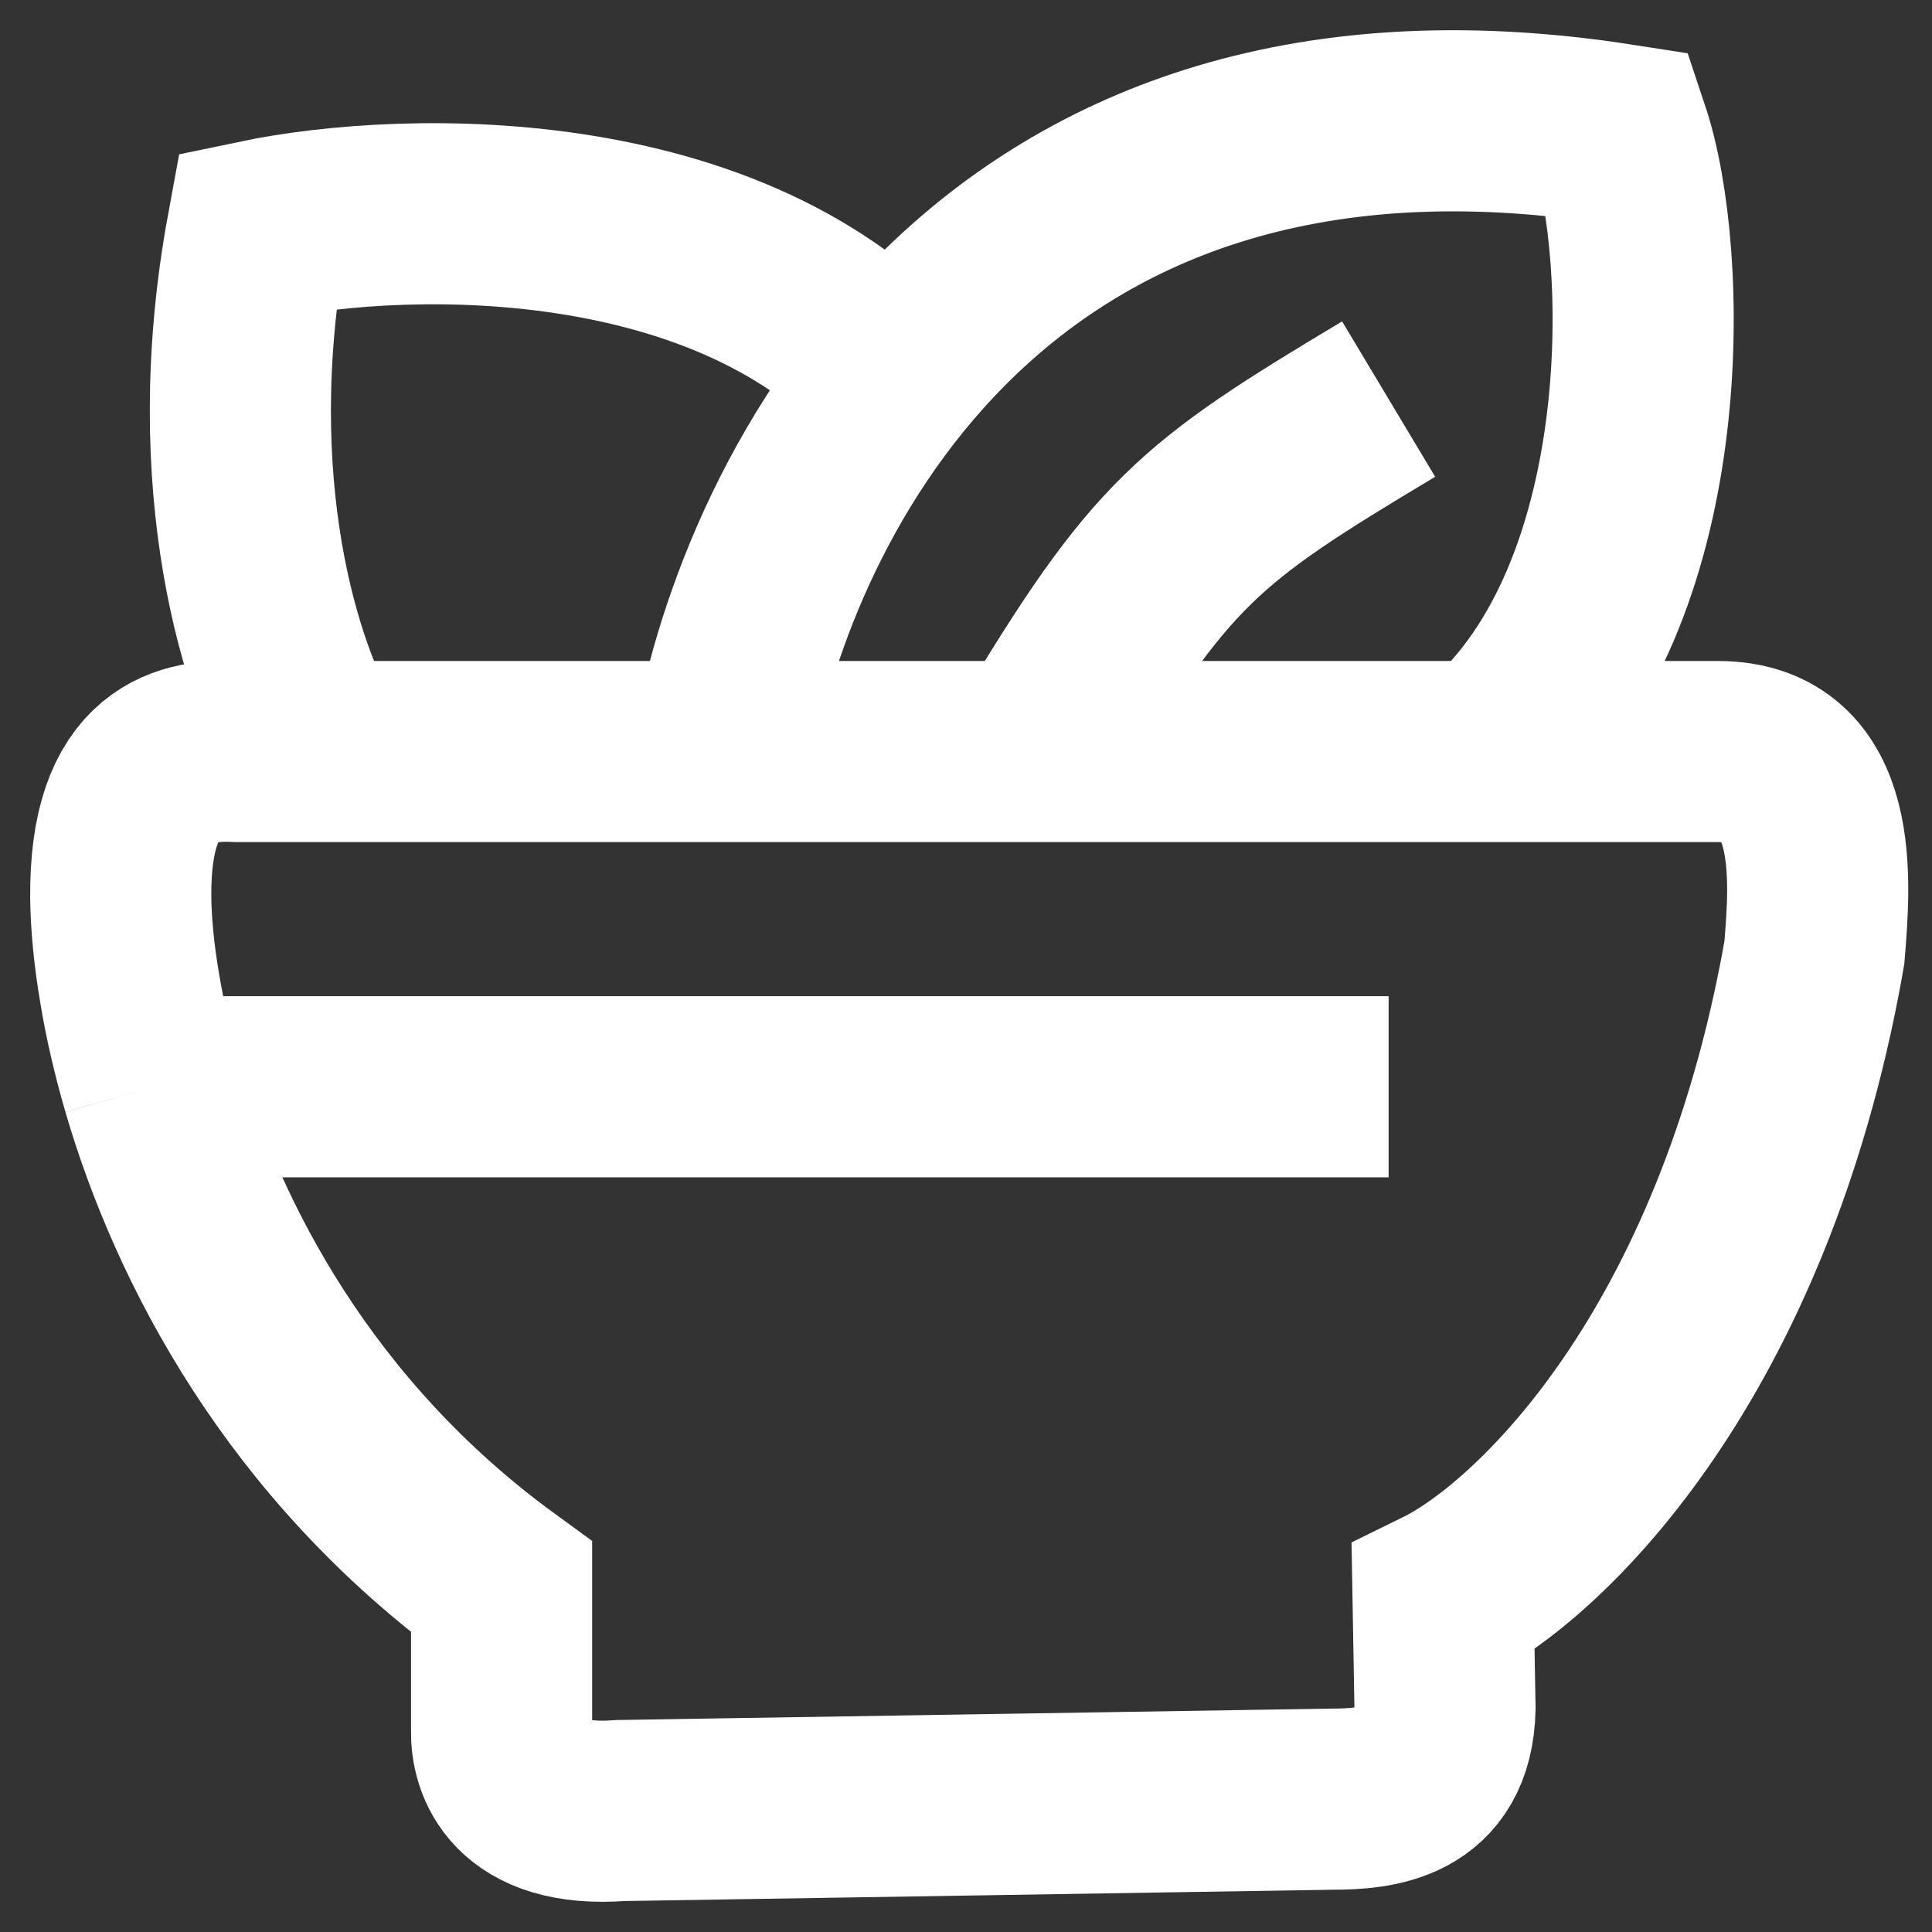 <svg width="16" height="16" viewBox="0 0 16 16" fill="none" xmlns="http://www.w3.org/2000/svg">
<rect x="0" y="0" width="16" height="16" fill="#333333" stroke="none"/>
<path d="M8.578 6.224H14.226C15.168 6.224 15.073 7.306 15.026 7.887C15.013 7.961 15 8.034 14.986 8.106C14.362 11.321 12.713 12.863 11.951 13.237L11.967 14.147C11.951 14.855 11.402 14.9 11.026 14.9L5.142 14.994C4.279 15.059 4.148 14.576 4.154 14.335V13.143C2.481 11.924 1.639 10.29 1.262 9M8.578 6.224C9.621 4.483 9.914 4.255 11.5 3.305M8.578 6.224H2.632M2.632 6.224H1.973C1.554 6.203 0.99 6.286 1 7.432C1.002 7.636 1.024 7.892 1.074 8.185C1.115 8.433 1.177 8.708 1.262 9M2.632 6.224C2.25 5.601 1.741 4.018 2.13 1.909C3.406 1.642 6.177 1.598 7.558 3.305M1.262 9H11.5" stroke="white" stroke-width="1.5"/>
<path d="M5.974 6.289C6.287 4.307 8.076 0.28 13.41 1.112C13.74 2.1 13.803 4.814 12.422 6.132" stroke="white" stroke-width="1.5"/>
</svg>

